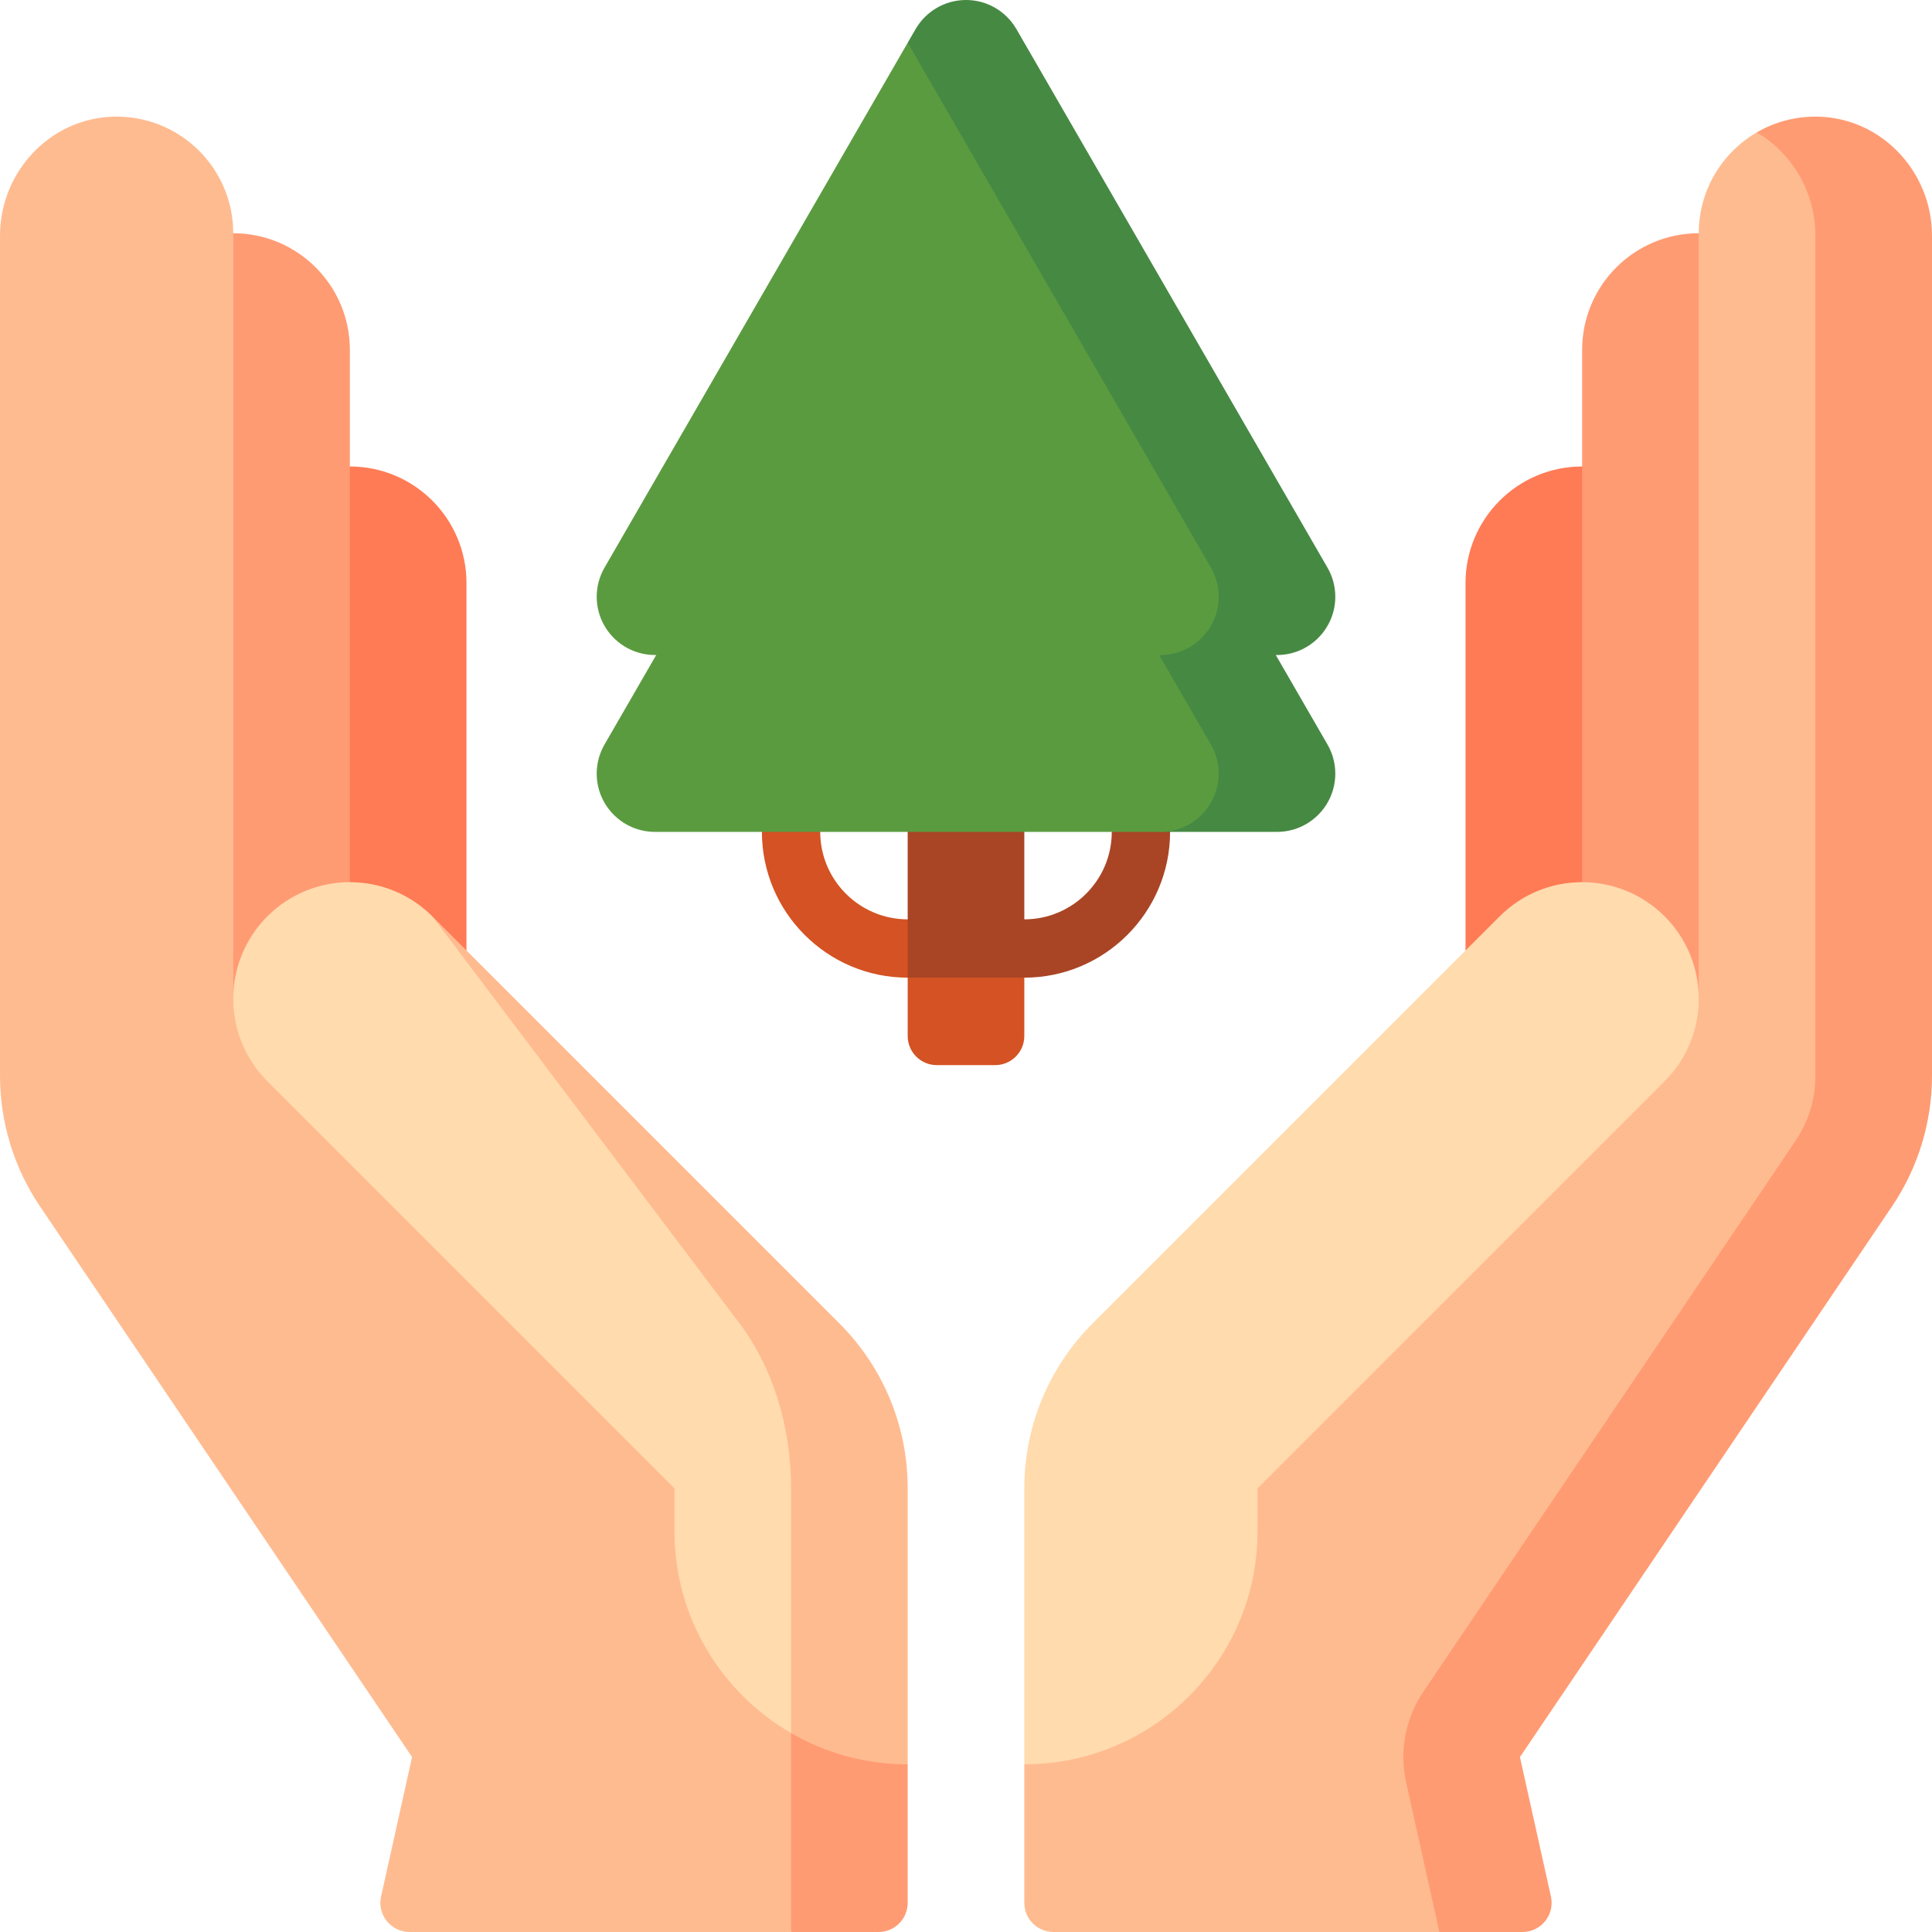 <?xml version="1.0" encoding="iso-8859-1"?>
<!-- Generator: Adobe Illustrator 24.1.1, SVG Export Plug-In . SVG Version: 6.00 Build 0)  -->
<svg version="1.1" id="Capa_1" xmlns="http://www.w3.org/2000/svg" xmlns:xlink="http://www.w3.org/1999/xlink" x="0px" y="0px"
	 viewBox="0 0 497 497" style="enable-background:new 0 0 497 497;" xml:space="preserve">
<g>
	<path style="fill:#A94525;" d="M263.5,251.5H256v-15h7.5c12.406,0,22.5-10.094,22.5-22.5v-7.5h15v7.5
		C301,234.678,284.178,251.5,263.5,251.5z"/>
	<path style="fill:#D45223;" d="M241,251.5h-7.5c-20.678,0-37.5-16.822-37.5-37.5v-7.5h15v7.5c0,12.406,10.094,22.5,22.5,22.5h7.5
		V251.5z"/>
	<path style="fill:#FF7B55;" d="M377,150v142.152h60V150c0-16.569-13.431-30-30-30S377,133.431,377,150z"/>
	<path style="fill:#FF9B73;" d="M407,90v172.152h60V90c0-16.569-13.431-30-30-30S407,73.431,407,90z"/>
	<path style="fill:#FF9B73;" d="M467.559,30.005c-5.704-0.104-11.052,1.386-15.631,4.052v259.464L320.269,428.494l50,68.506h21.382
		c4.798,0,8.362-4.443,7.321-9.127L391,452l95.717-141.673c6.702-9.92,10.283-21.618,10.283-33.59V60.643
		C497,44.184,484.015,30.304,467.559,30.005z"/>
	<path style="fill:#FFBB90;" d="M366.142,435.193l95.717-141.673c3.363-4.979,5.142-10.786,5.142-16.794V60.613
		c0-11.204-6.022-21.219-15.072-26.556C443.001,39.254,437,48.926,437,60v196.934h-60L263.5,453.867V489.5
		c0,4.142,3.358,7.5,7.5,7.5h99.269l-8.555-38.506C359.927,450.449,361.528,442.023,366.142,435.193z"/>
	<path style="fill:#FFDBAE;" d="M428.213,235.721c-11.716-11.716-30.711-11.716-42.427,0L281.074,340.434
		c-10.858,10.858-17.573,25.858-17.573,42.427l0,71.007c33.135,0,59.997-26.86,60-59.995v-11.011l104.714-104.714
		C439.929,266.431,439.929,247.436,428.213,235.721z"/>
	<path style="fill:#FF7B55;" d="M90,120c-16.569,0-30,13.431-30,30v172.152h60V150C120,133.431,106.569,120,90,120z"/>
	<path style="fill:#FF9B73;" d="M60,60c-16.569,0-30,13.431-30,30v172.152h60V90C90,73.431,76.569,60,60,60z"/>
	<path style="fill:#FF9B73;" d="M183.5,391.814L203.5,497H226c4.142,0,7.5-3.358,7.5-7.5v-35.633L183.5,391.814z"/>
	<path style="fill:#FFBB90;" d="M120,256.934H60V60c0-16.849-13.889-30.453-30.843-29.989C12.817,30.46,0,44.277,0,60.624l0,216.114
		c0,11.972,3.581,23.67,10.283,33.59L106,452l-7.972,35.873c-1.041,4.684,2.523,9.127,7.321,9.127h98.15v-95.186L120,256.934z"/>
	<path style="fill:#FFBB90;" d="M215.927,340.434L111.213,235.721l92.287,210.1c8.827,5.108,19.067,8.047,30,8.047V382.86
		C233.5,366.292,226.784,351.292,215.927,340.434z"/>
	<path style="fill:#FFDBAE;" d="M190.238,340.434l-79.025-104.713c-11.716-11.716-30.711-11.716-42.427,0
		c-11.716,11.716-11.716,30.711,0,42.427L173.5,382.86v11.011c0.002,22.202,12.073,41.573,30,51.948v-62.96
		C203.5,366.292,198.432,351.292,190.238,340.434z"/>
	<polygon style="fill:#A94525;" points="233.5,184 233.5,251.5 248.5,264 263.5,251.5 263.5,184 	"/>
	<path style="fill:#D45223;" d="M241,274h15c4.142,0,7.5-3.358,7.5-7.5v-15h-30v15C233.5,270.642,236.858,274,241,274z"/>
	<path style="fill:#468943;" d="M328.192,168.5h0.308c8.284,0,15-6.716,15-15c0-2.732-0.742-5.286-2.018-7.492l-80-138.5
		C258.889,3.024,254.052,0,248.5,0c-5.552,0-10.388,3.024-12.982,7.508l-2.018,3.494L298.5,214h30c8.284,0,15-6.716,15-15
		c0-2.732-0.742-5.286-2.018-7.492L328.192,168.5z"/>
	<path style="fill:#5B9B40;" d="M298.192,168.5h0.308c8.284,0,15-6.716,15-15c0-2.732-0.742-5.286-2.018-7.492L233.5,11.002
		l-77.982,135.006c-1.276,2.206-2.018,4.76-2.018,7.492c0,8.284,6.716,15,15,15h0.308l-13.29,23.008
		c-1.276,2.206-2.018,4.76-2.018,7.492c0,8.284,6.716,15,15,15h130c8.284,0,15-6.716,15-15c0-2.732-0.742-5.286-2.018-7.492
		L298.192,168.5z"/>
</g>
<g>
</g>
<g>
</g>
<g>
</g>
<g>
</g>
<g>
</g>
<g>
</g>
<g>
</g>
<g>
</g>
<g>
</g>
<g>
</g>
<g>
</g>
<g>
</g>
<g>
</g>
<g>
</g>
<g>
</g>
</svg>
